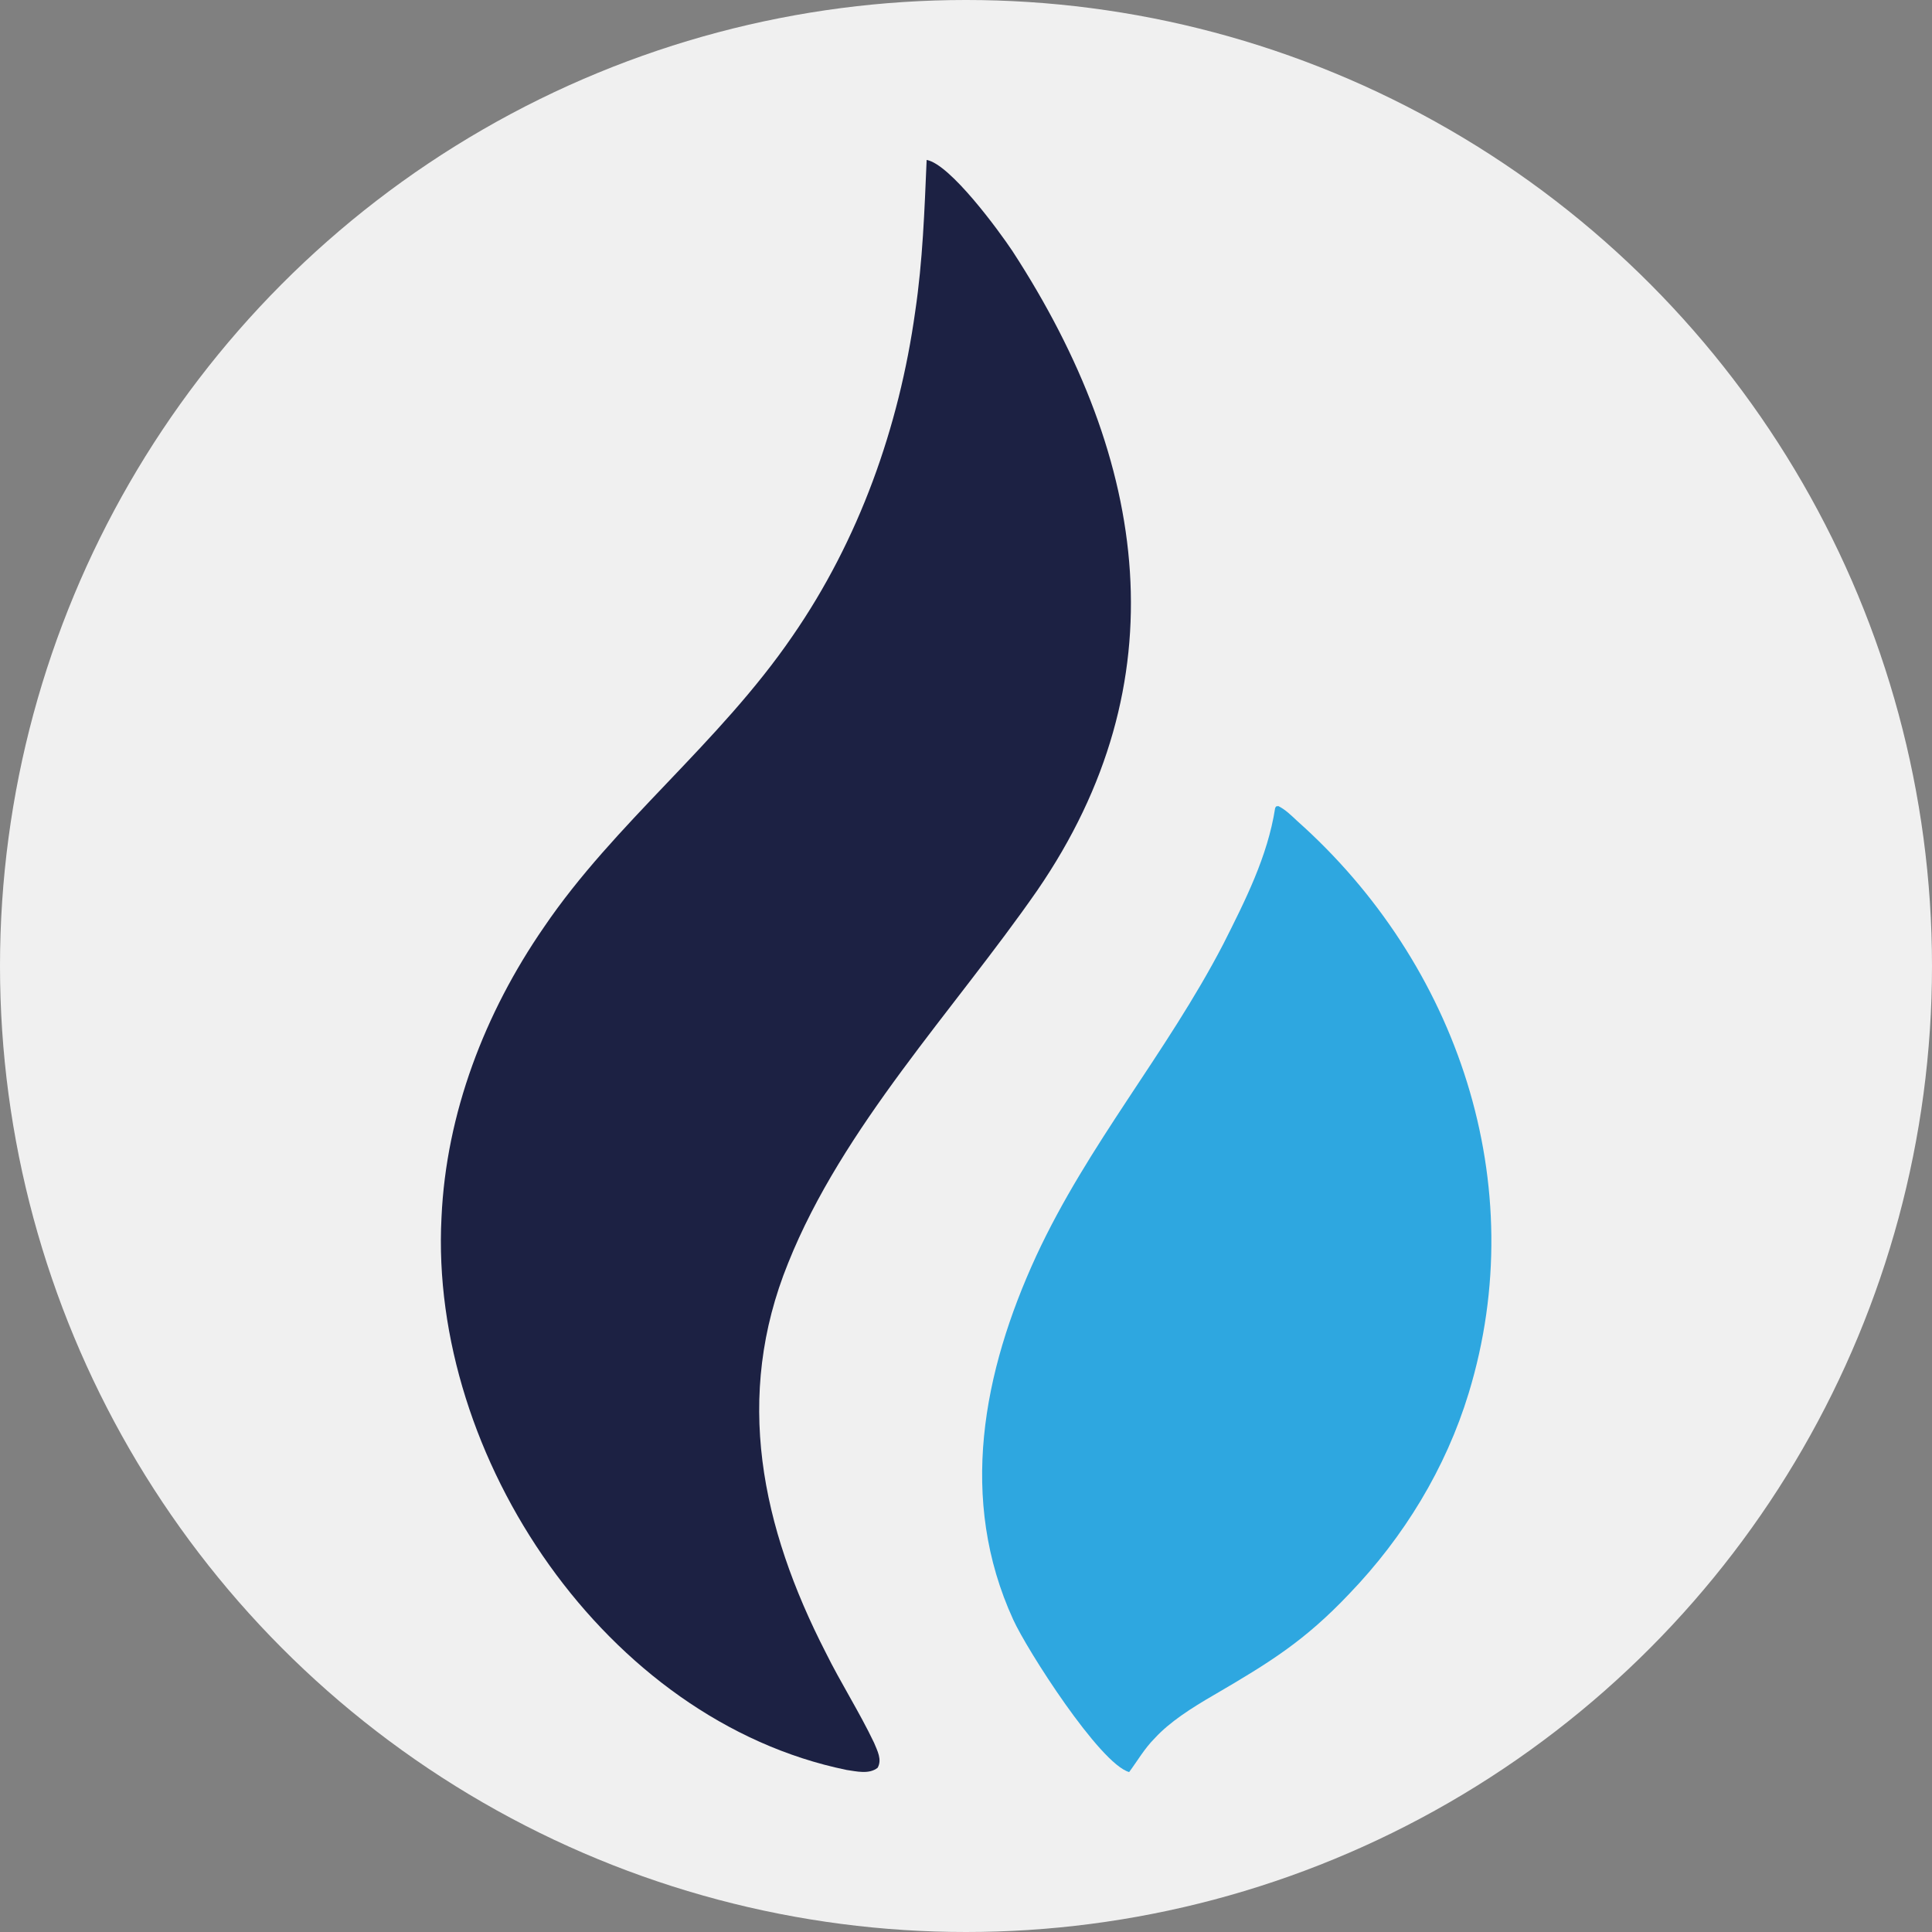 <?xml version="1.0" encoding="utf-8"?>
<!-- Generator: Adobe Illustrator 22.0.0, SVG Export Plug-In . SVG Version: 6.00 Build 0)  -->
<svg version="1.1" id="Layer_1" xmlns="http://www.w3.org/2000/svg" xmlns:xlink="http://www.w3.org/1999/xlink" x="0px" y="0px"
	 viewBox="0 0 540 540" style="enable-background:new 0 0 540 540;" xml:space="preserve">
<rect x="0" y="0" width="540" height="540" fill="#808080" stroke="none"/>
<style type="text/css">
	.st0{fill:none;}
	.st1{fill:#F0F0F0;}
	.st2{fill:#1C2143;}
	.st3{fill:#2EA7E0;}
</style>
<g id="Layer_x0020_1">
	<rect class="st0" width="540" height="540"/>
	<g id="_1851889811152">
		<circle class="st1" cx="270" cy="270" r="270"/>
		<g>
			<path class="st2" d="M259,44.7c6.6,1.2,20.2,19.8,24,25.5c38.3,58.9,46.9,120.5,6.9,178.7c-23.2,33.4-54.4,66.1-69.6,104.1
				c-15.2,37.4-7.5,73.8,10.5,108.9c4.2,8.5,9.4,16.6,13.5,25.2c0.9,2.2,2.3,4.7,1,7c-2.4,1.9-5.9,1-8.7,0.6
				c-67.1-13.8-116.7-87.4-113.2-154.4c1.3-29.1,12.1-57.2,28.6-81.1c19.8-29.2,48.9-51.3,69.5-81.4c18.6-26.9,29.8-58.4,34.3-90.7
				C257.9,73,258.4,58.8,259,44.7z"/>
			<path class="st3" d="M356.4,225.9c0.1-0.2,0.1-0.3,0.3-0.5c0.2-0.1,0.3,0,0.6-0.1c2,1,3.6,2.6,5.2,4.1c45,40,65.8,101.7,48,160
				c-6.4,21-18.1,40.2-33.4,56.1c-12.5,13.2-22.3,19.2-37.7,28.2c-6.4,3.7-12.5,7.6-16.7,12.2c-2.8,2.8-4.8,6.3-7.1,9.4
				c-8.2-2.3-28.6-34.2-32.4-42.6c-15.4-33.6-8.5-69.2,6.4-101.6c14.5-31.3,36.4-56.6,52.3-87.2C348,251.8,354.3,239.4,356.4,225.9z
				"/>
		</g>
	</g>
</g>
</svg>
